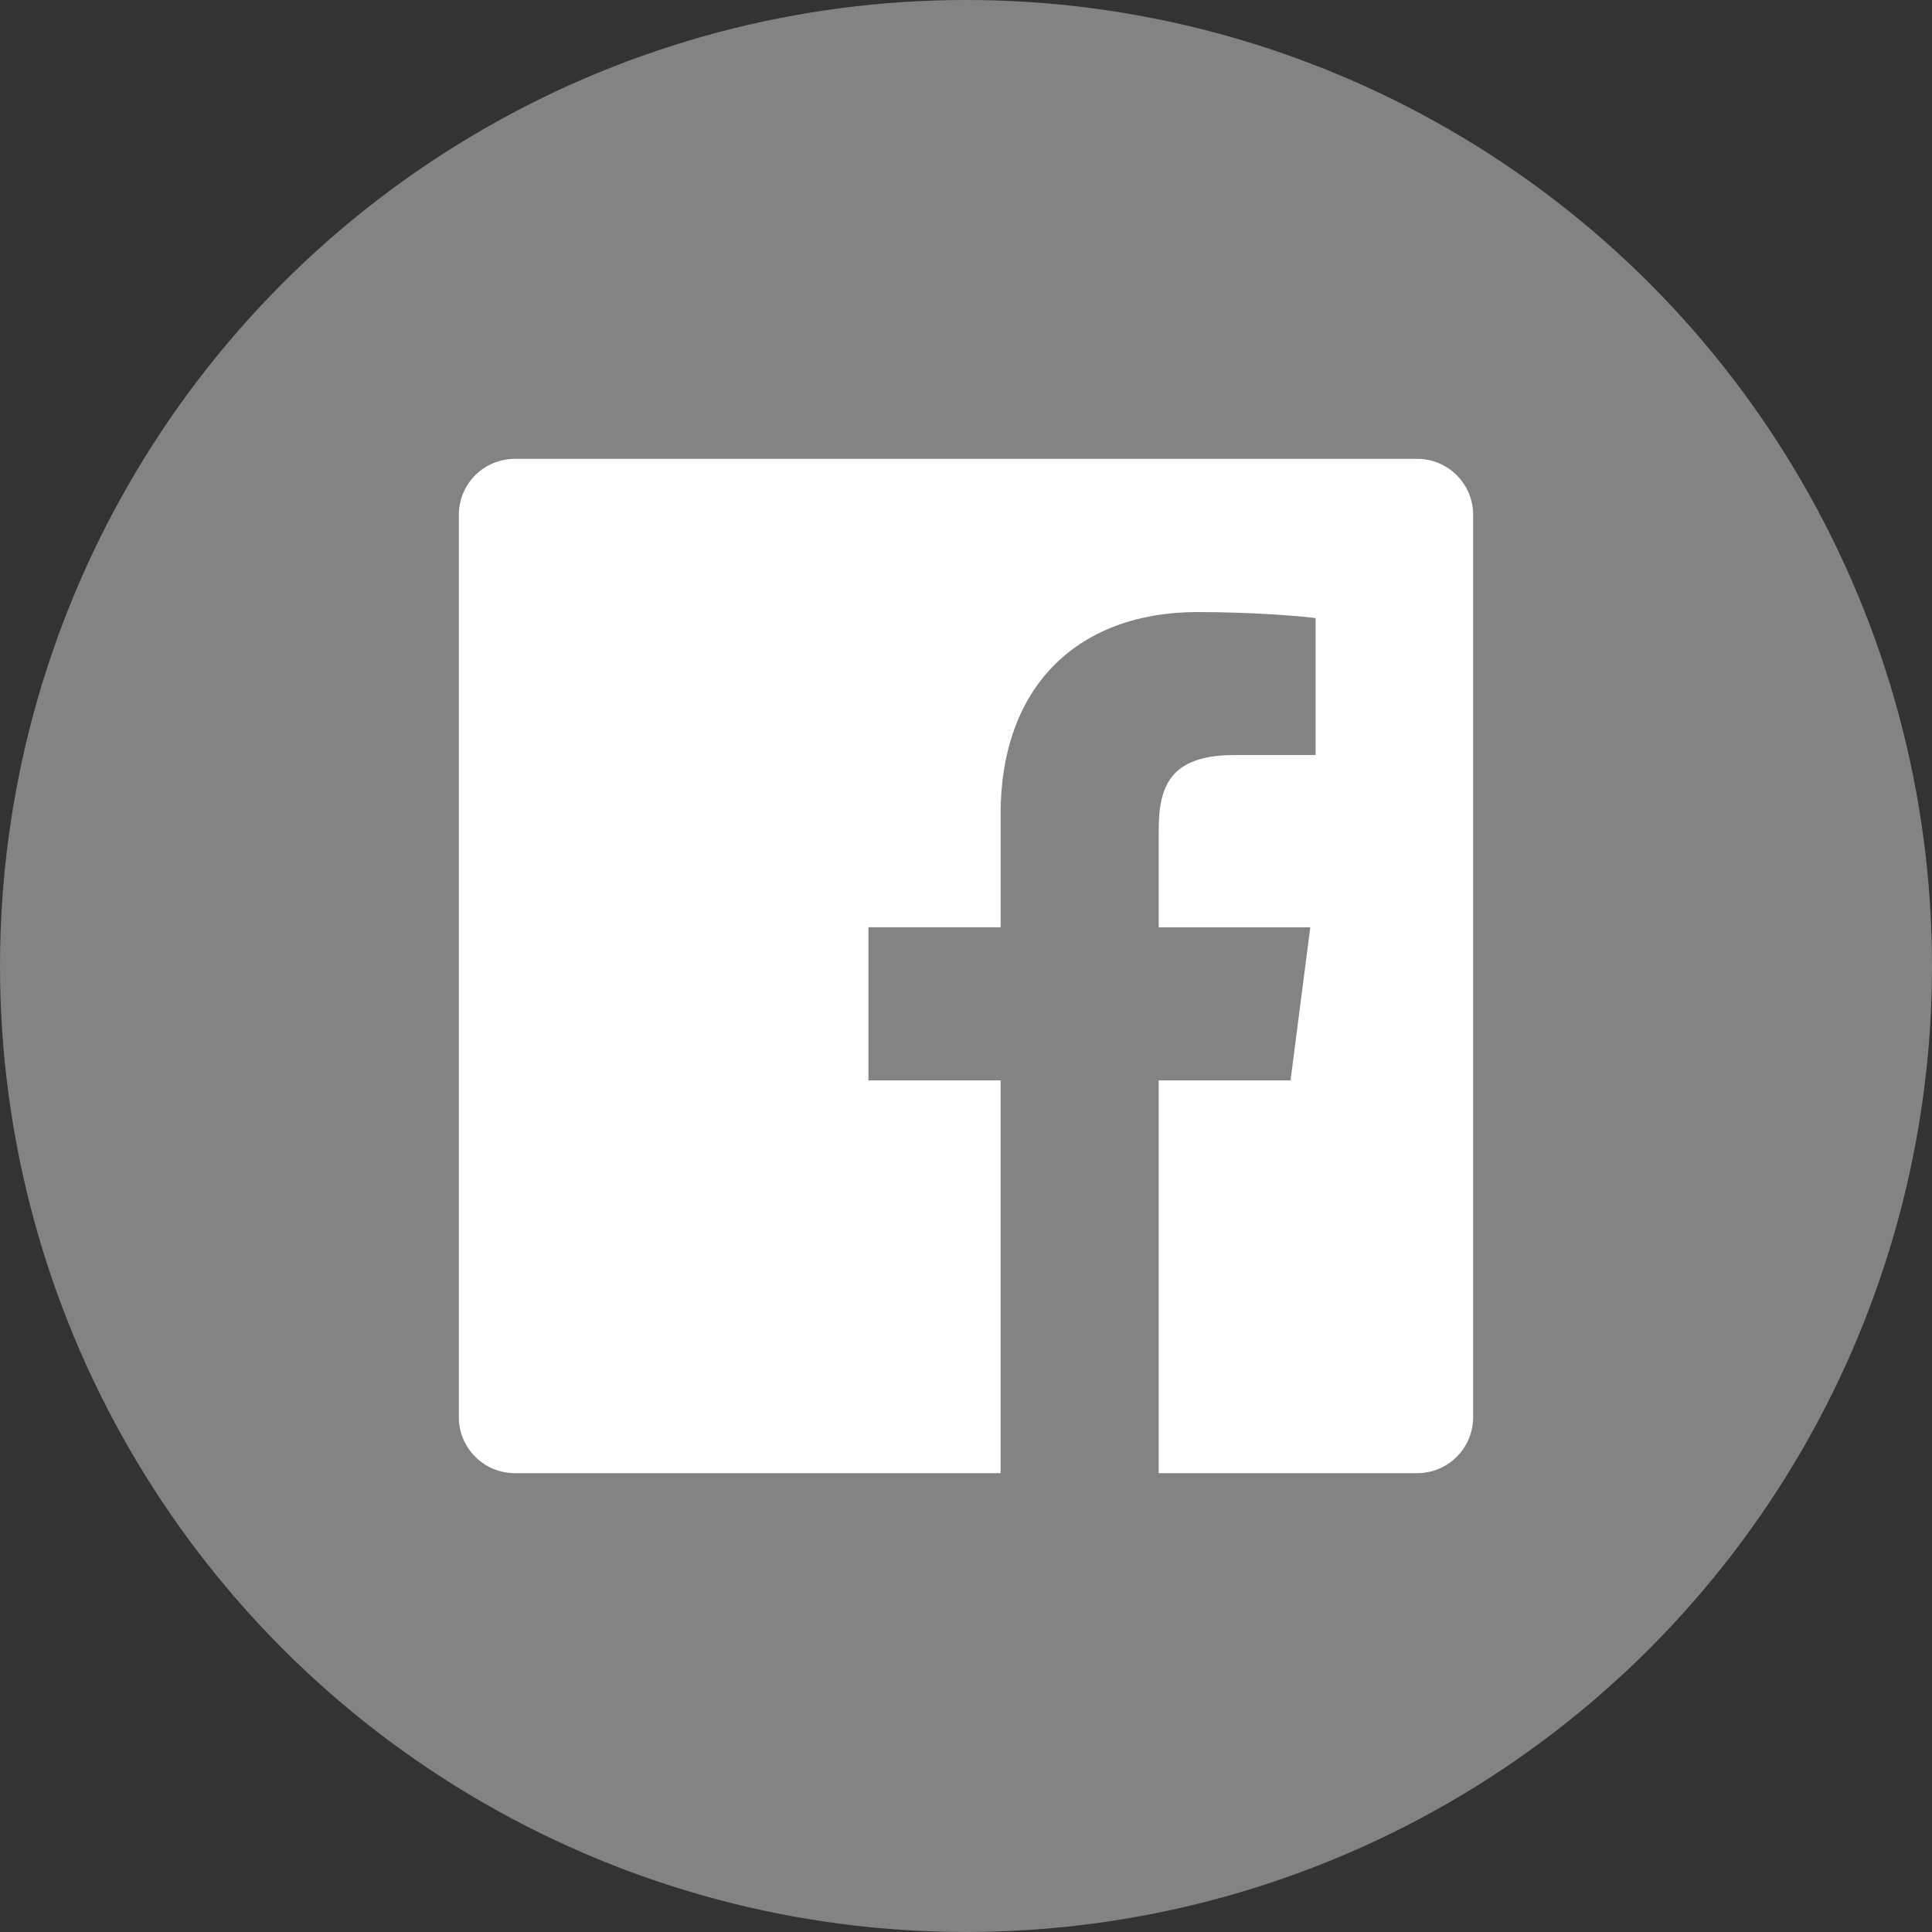 <?xml version="1.0" encoding="utf-8"?>
<!-- Generator: Adobe Illustrator 16.0.0, SVG Export Plug-In . SVG Version: 6.00 Build 0)  -->
<!DOCTYPE svg PUBLIC "-//W3C//DTD SVG 1.1//EN" "http://www.w3.org/Graphics/SVG/1.1/DTD/svg11.dtd">
<svg version="1.1" id="Layer_1" xmlns="http://www.w3.org/2000/svg" xmlns:xlink="http://www.w3.org/1999/xlink" x="0px" y="0px"
	 width="200px" height="200px" viewBox="0 0 200 200" enable-background="new 0 0 200 200" xml:space="preserve">
<rect x="0" y="0" width="200" height="200" fill="#333333" stroke="none"/>
<g id="YouTube_1_">
</g>
<g id="Facebook_2_">
	<circle id="back_20_" fill="#838383" cx="100" cy="99.999" r="100"/>
	<path id="Facebook_4_" fill="#FFFFFF" d="M146.705,47.5H53.296c-3.202,0-5.796,2.592-5.796,5.795v93.41
		c0,3.201,2.594,5.795,5.796,5.795h50.287v-40.66H89.899V95.992h13.684V84.306c0-13.562,8.284-20.946,20.383-20.946
		c5.796,0,10.775,0.43,12.227,0.624v14.173l-8.389,0.004c-6.582,0-7.854,3.127-7.854,7.713v10.119h15.69l-2.043,15.848H119.95v40.66
		h26.755c3.202,0,5.795-2.594,5.795-5.795v-93.41C152.5,50.092,149.907,47.5,146.705,47.5z"/>
</g>
</svg>
